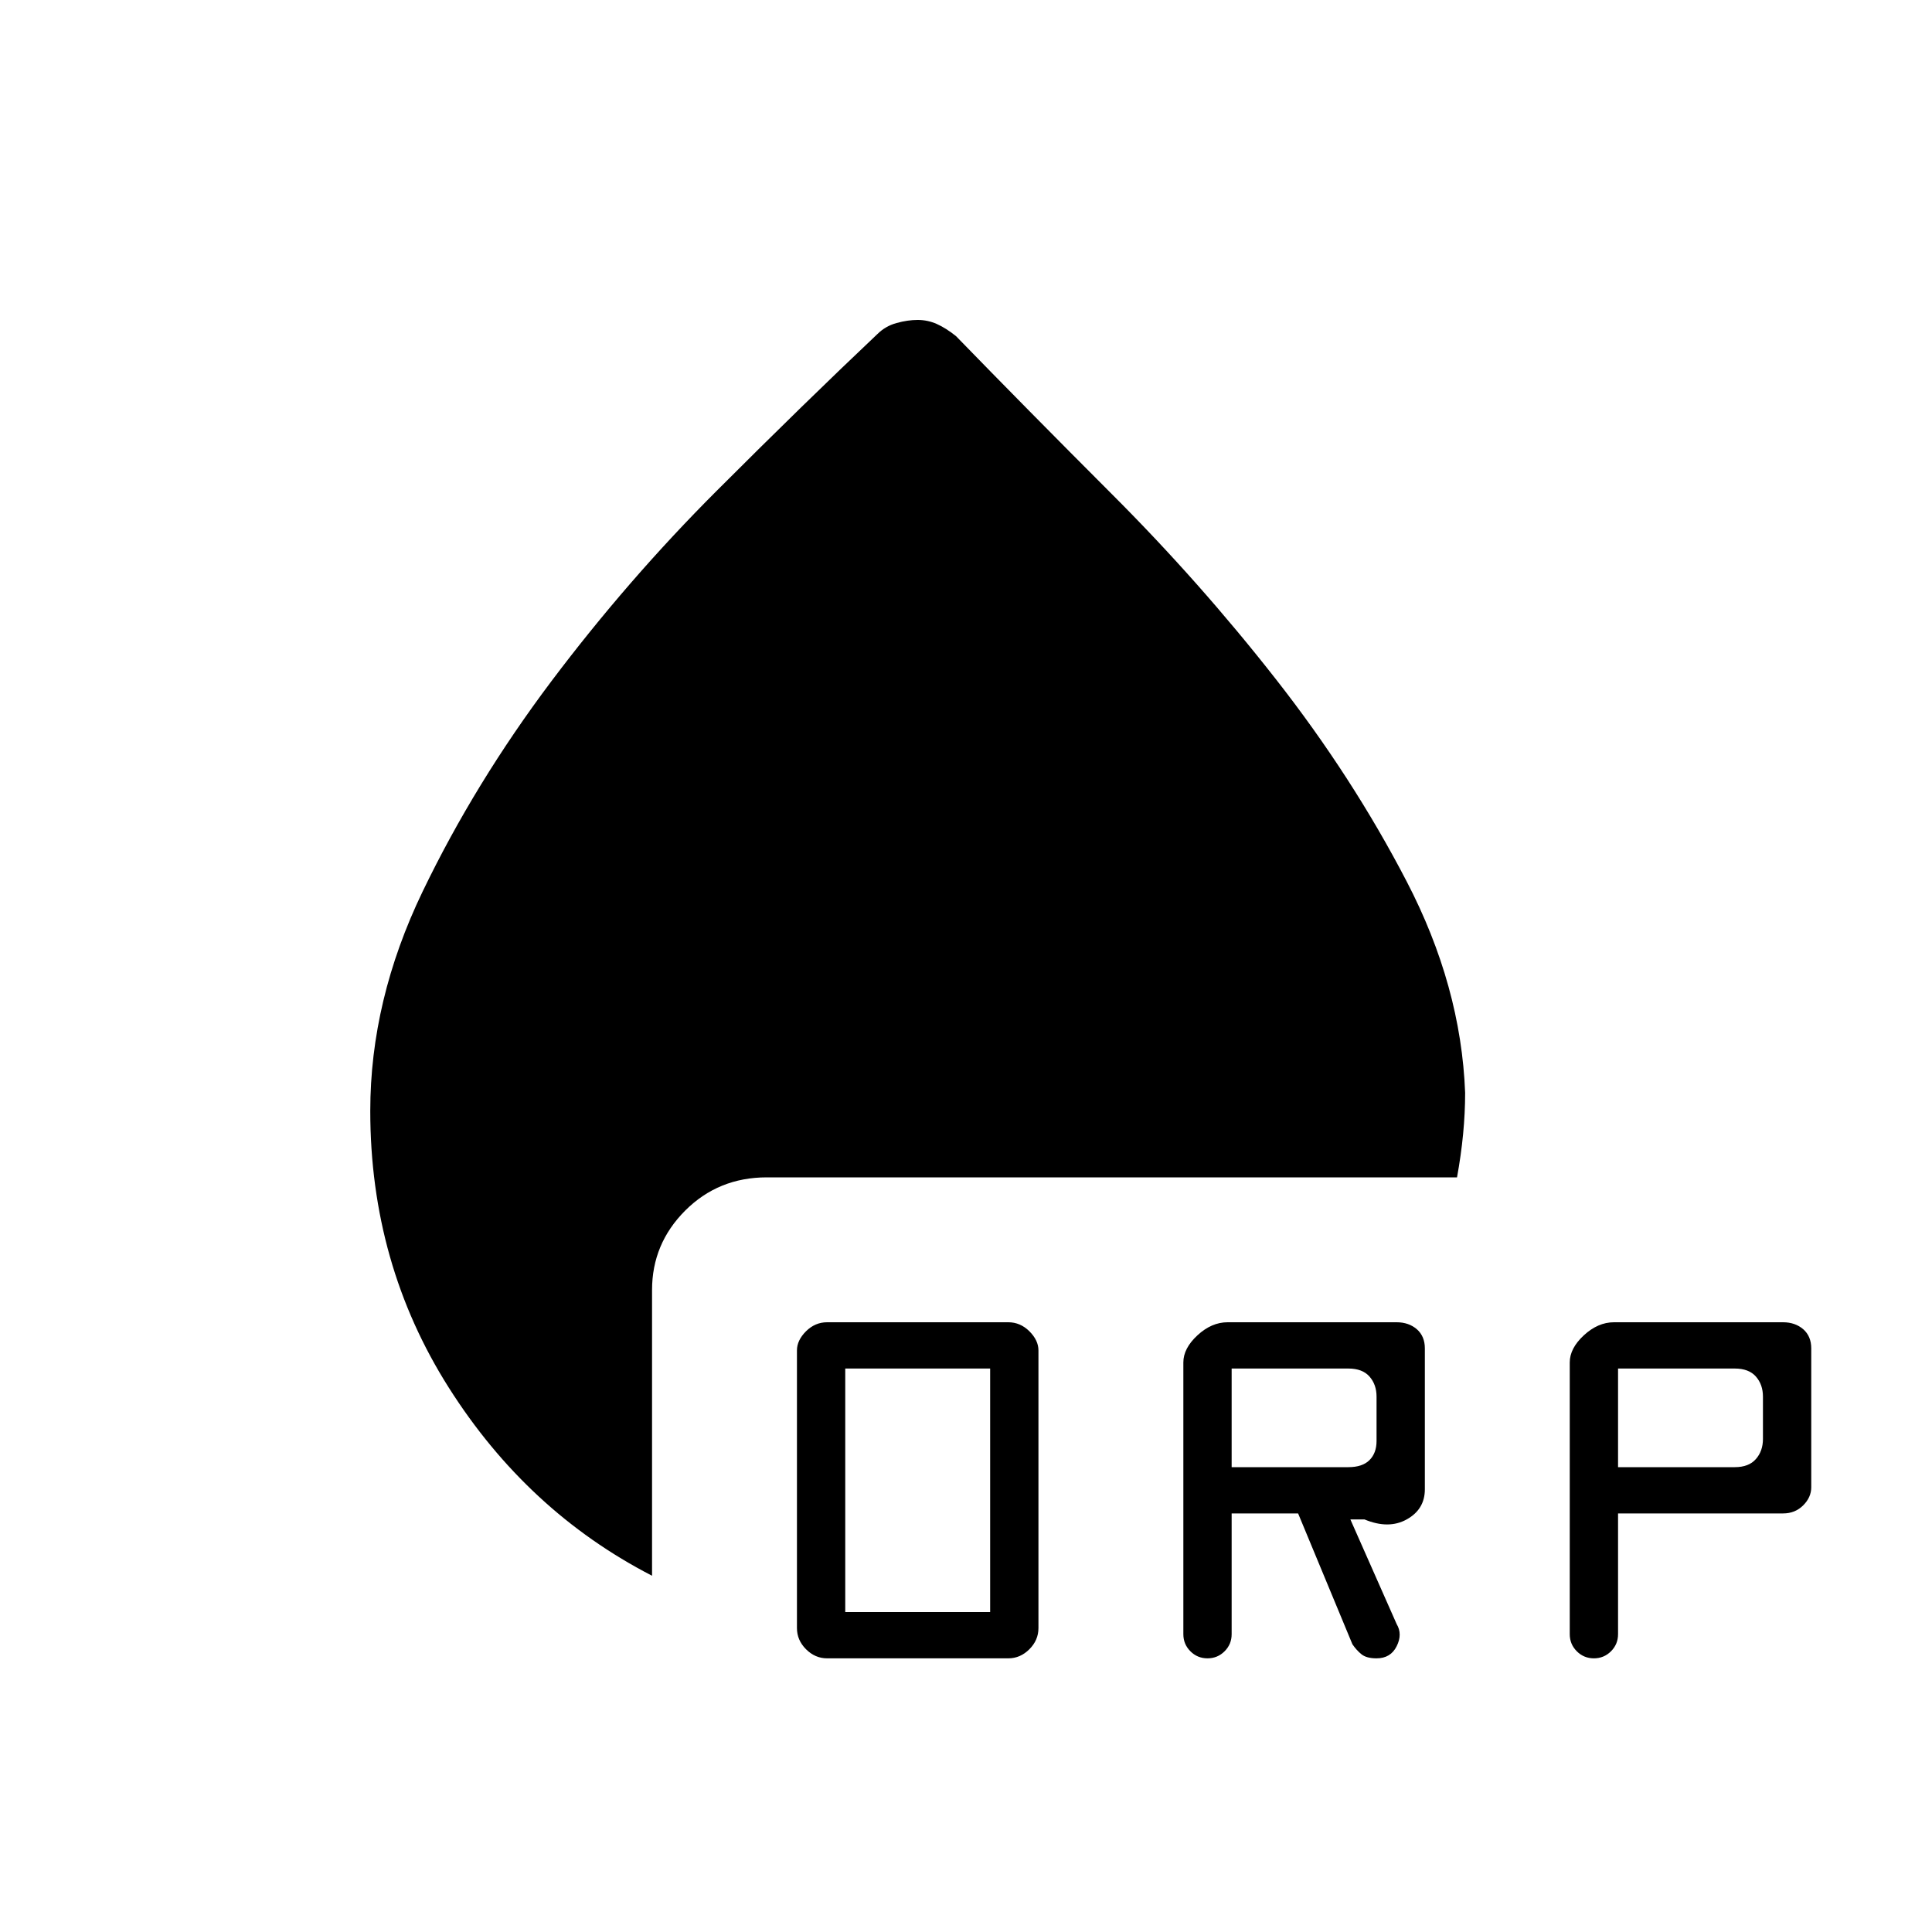 <svg xmlns="http://www.w3.org/2000/svg" height="20" width="20"><path d="M8.562 17.167q-.124 0-.218-.094t-.094-.219v-2.875q0-.104.094-.198.094-.093.218-.093h1.876q.124 0 .218.093.094.094.094.198v2.875q0 .125-.094.219t-.218.094Zm.188-.479h1.5v-2.521h-1.5Zm4-1.021v1.25q0 .104-.073.177t-.177.073q-.104 0-.177-.073t-.073-.177v-2.813q0-.146.146-.281.146-.135.312-.135h1.75q.125 0 .209.072.083.073.083.198v1.459q0 .208-.188.312-.187.104-.437 0h-.146l.479 1.083q.063.105 0 .23-.062.125-.208.125-.104 0-.156-.042-.052-.042-.094-.104l-.562-1.354Zm4 0v1.25q0 .104-.073.177t-.177.073q-.104 0-.177-.073t-.073-.177v-2.813q0-.146.146-.281.146-.135.312-.135h1.75q.125 0 .209.072.083.073.083.198v1.438q0 .104-.083.187-.084.084-.209.084Zm-4-.479h1.208q.146 0 .219-.073.073-.073.073-.198v-.459q0-.125-.073-.208-.073-.083-.219-.083H12.75Zm4 0h1.208q.146 0 .219-.084.073-.083.073-.208v-.438q0-.125-.073-.208-.073-.083-.219-.083H16.75Zm-10 1.124q-1.292-.666-2.104-1.947-.813-1.282-.813-2.865 0-1.146.542-2.271t1.333-2.177Q6.5 6 7.417 5.083q.916-.916 1.666-1.625.084-.083.198-.114.115-.032.219-.032t.198.042q.094.042.198.125.708.729 1.614 1.636.907.906 1.698 1.916.792 1.011 1.354 2.094.563 1.083.605 2.187 0 .209-.021.428-.021.218-.063.448H7.938q-.5 0-.844.343-.344.344-.344.823Z"/></svg>